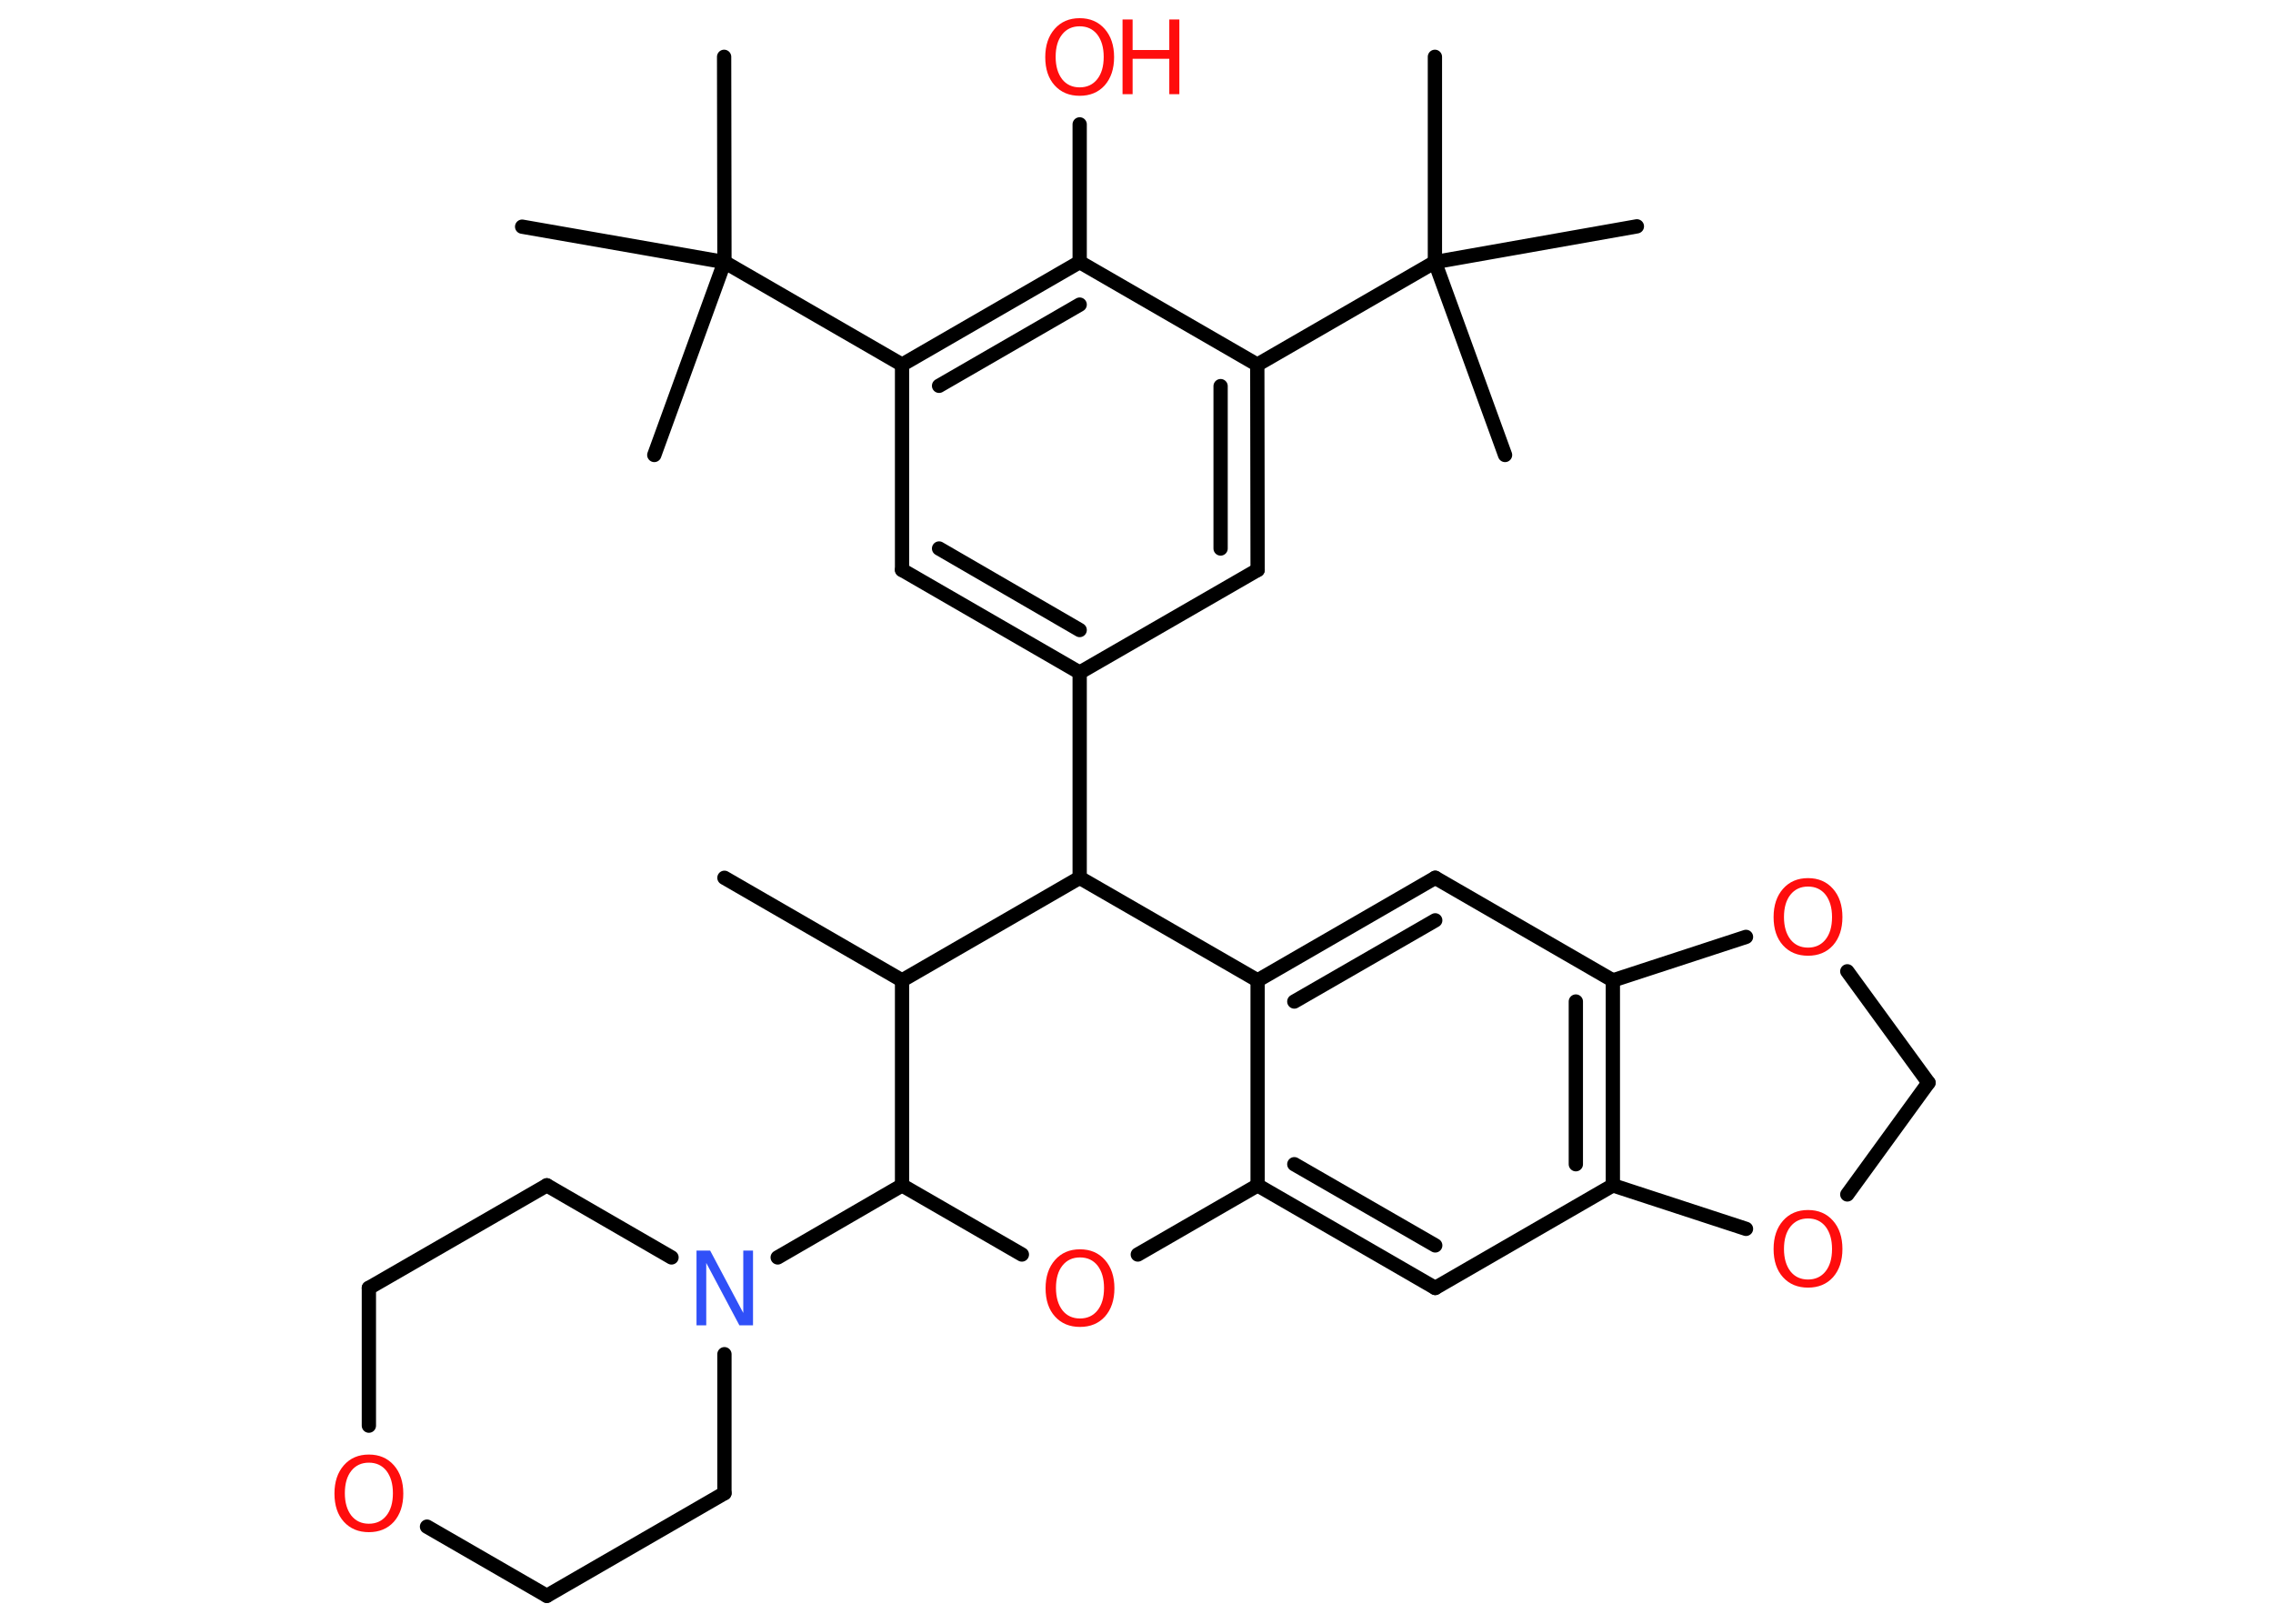 <?xml version='1.0' encoding='UTF-8'?>
<!DOCTYPE svg PUBLIC "-//W3C//DTD SVG 1.1//EN" "http://www.w3.org/Graphics/SVG/1.1/DTD/svg11.dtd">
<svg version='1.2' xmlns='http://www.w3.org/2000/svg' xmlns:xlink='http://www.w3.org/1999/xlink' width='70.0mm' height='50.0mm' viewBox='0 0 70.0 50.0'>
  <desc>Generated by the Chemistry Development Kit (http://github.com/cdk)</desc>
  <g stroke-linecap='round' stroke-linejoin='round' stroke='#000000' stroke-width='.44' fill='#FF0D0D'>
    <rect x='.0' y='.0' width='70.0' height='50.0' fill='#FFFFFF' stroke='none'/>
    <g id='mol1' class='mol'>
      <line id='mol1bnd1' class='bond' x1='22.31' y1='27.03' x2='27.78' y2='30.19'/>
      <line id='mol1bnd2' class='bond' x1='27.78' y1='30.19' x2='33.25' y2='27.03'/>
      <line id='mol1bnd3' class='bond' x1='33.25' y1='27.03' x2='33.25' y2='20.71'/>
      <g id='mol1bnd4' class='bond'>
        <line x1='27.78' y1='17.55' x2='33.25' y2='20.71'/>
        <line x1='28.92' y1='16.89' x2='33.25' y2='19.4'/>
      </g>
      <line id='mol1bnd5' class='bond' x1='27.78' y1='17.55' x2='27.78' y2='11.23'/>
      <line id='mol1bnd6' class='bond' x1='27.78' y1='11.23' x2='22.31' y2='8.07'/>
      <line id='mol1bnd7' class='bond' x1='22.31' y1='8.07' x2='22.3' y2='1.75'/>
      <line id='mol1bnd8' class='bond' x1='22.31' y1='8.07' x2='16.08' y2='6.98'/>
      <line id='mol1bnd9' class='bond' x1='22.31' y1='8.07' x2='20.15' y2='14.01'/>
      <g id='mol1bnd10' class='bond'>
        <line x1='33.25' y1='8.07' x2='27.78' y2='11.23'/>
        <line x1='33.25' y1='9.38' x2='28.92' y2='11.88'/>
      </g>
      <line id='mol1bnd11' class='bond' x1='33.25' y1='8.07' x2='33.25' y2='3.83'/>
      <line id='mol1bnd12' class='bond' x1='33.25' y1='8.07' x2='38.72' y2='11.23'/>
      <line id='mol1bnd13' class='bond' x1='38.72' y1='11.23' x2='44.19' y2='8.07'/>
      <line id='mol1bnd14' class='bond' x1='44.19' y1='8.07' x2='44.19' y2='1.75'/>
      <line id='mol1bnd15' class='bond' x1='44.19' y1='8.07' x2='46.35' y2='14.01'/>
      <line id='mol1bnd16' class='bond' x1='44.19' y1='8.07' x2='50.41' y2='6.97'/>
      <g id='mol1bnd17' class='bond'>
        <line x1='38.73' y1='17.55' x2='38.72' y2='11.23'/>
        <line x1='37.59' y1='16.89' x2='37.59' y2='11.89'/>
      </g>
      <line id='mol1bnd18' class='bond' x1='33.25' y1='20.71' x2='38.73' y2='17.55'/>
      <line id='mol1bnd19' class='bond' x1='33.25' y1='27.03' x2='38.73' y2='30.19'/>
      <g id='mol1bnd20' class='bond'>
        <line x1='44.2' y1='27.03' x2='38.73' y2='30.19'/>
        <line x1='44.2' y1='28.34' x2='39.86' y2='30.84'/>
      </g>
      <line id='mol1bnd21' class='bond' x1='44.2' y1='27.03' x2='49.67' y2='30.19'/>
      <g id='mol1bnd22' class='bond'>
        <line x1='49.67' y1='36.5' x2='49.67' y2='30.19'/>
        <line x1='48.53' y1='35.85' x2='48.53' y2='30.84'/>
      </g>
      <line id='mol1bnd23' class='bond' x1='49.67' y1='36.5' x2='44.2' y2='39.66'/>
      <g id='mol1bnd24' class='bond'>
        <line x1='38.73' y1='36.5' x2='44.2' y2='39.66'/>
        <line x1='39.86' y1='35.85' x2='44.2' y2='38.35'/>
      </g>
      <line id='mol1bnd25' class='bond' x1='38.73' y1='30.19' x2='38.73' y2='36.5'/>
      <line id='mol1bnd26' class='bond' x1='38.73' y1='36.5' x2='35.04' y2='38.63'/>
      <line id='mol1bnd27' class='bond' x1='31.47' y1='38.63' x2='27.78' y2='36.5'/>
      <line id='mol1bnd28' class='bond' x1='27.78' y1='30.19' x2='27.78' y2='36.5'/>
      <line id='mol1bnd29' class='bond' x1='27.78' y1='36.5' x2='23.95' y2='38.72'/>
      <line id='mol1bnd30' class='bond' x1='22.31' y1='41.7' x2='22.31' y2='45.98'/>
      <line id='mol1bnd31' class='bond' x1='22.31' y1='45.98' x2='16.84' y2='49.14'/>
      <line id='mol1bnd32' class='bond' x1='16.84' y1='49.14' x2='13.15' y2='47.01'/>
      <line id='mol1bnd33' class='bond' x1='11.36' y1='43.9' x2='11.36' y2='39.66'/>
      <line id='mol1bnd34' class='bond' x1='11.36' y1='39.66' x2='16.84' y2='36.5'/>
      <line id='mol1bnd35' class='bond' x1='20.68' y1='38.72' x2='16.84' y2='36.5'/>
      <line id='mol1bnd36' class='bond' x1='49.67' y1='36.5' x2='53.77' y2='37.84'/>
      <line id='mol1bnd37' class='bond' x1='56.89' y1='36.78' x2='59.39' y2='33.34'/>
      <line id='mol1bnd38' class='bond' x1='59.39' y1='33.34' x2='56.89' y2='29.91'/>
      <line id='mol1bnd39' class='bond' x1='49.67' y1='30.19' x2='53.77' y2='28.85'/>
      <g id='mol1atm12' class='atom'>
        <path d='M33.25 .81q-.34 .0 -.54 .25q-.2 .25 -.2 .69q.0 .43 .2 .69q.2 .25 .54 .25q.34 .0 .54 -.25q.2 -.25 .2 -.69q.0 -.43 -.2 -.69q-.2 -.25 -.54 -.25zM33.25 .56q.48 .0 .77 .33q.29 .33 .29 .87q.0 .54 -.29 .87q-.29 .32 -.77 .32q-.48 .0 -.77 -.32q-.29 -.32 -.29 -.87q.0 -.54 .29 -.87q.29 -.33 .77 -.33z' stroke='none'/>
        <path d='M34.57 .6h.31v.94h1.13v-.94h.31v2.3h-.31v-1.09h-1.13v1.09h-.31v-2.3z' stroke='none'/>
      </g>
      <path id='mol1atm25' class='atom' d='M33.26 38.72q-.34 .0 -.54 .25q-.2 .25 -.2 .69q.0 .43 .2 .69q.2 .25 .54 .25q.34 .0 .54 -.25q.2 -.25 .2 -.69q.0 -.43 -.2 -.69q-.2 -.25 -.54 -.25zM33.26 38.47q.48 .0 .77 .33q.29 .33 .29 .87q.0 .54 -.29 .87q-.29 .32 -.77 .32q-.48 .0 -.77 -.32q-.29 -.32 -.29 -.87q.0 -.54 .29 -.87q.29 -.33 .77 -.33z' stroke='none'/>
      <path id='mol1atm27' class='atom' d='M21.45 38.51h.42l1.02 1.92v-1.92h.3v2.3h-.42l-1.02 -1.92v1.92h-.3v-2.3z' stroke='none' fill='#3050F8'/>
      <path id='mol1atm30' class='atom' d='M11.36 45.04q-.34 .0 -.54 .25q-.2 .25 -.2 .69q.0 .43 .2 .69q.2 .25 .54 .25q.34 .0 .54 -.25q.2 -.25 .2 -.69q.0 -.43 -.2 -.69q-.2 -.25 -.54 -.25zM11.36 44.79q.48 .0 .77 .33q.29 .33 .29 .87q.0 .54 -.29 .87q-.29 .32 -.77 .32q-.48 .0 -.77 -.32q-.29 -.32 -.29 -.87q.0 -.54 .29 -.87q.29 -.33 .77 -.33z' stroke='none'/>
      <path id='mol1atm33' class='atom' d='M55.68 37.52q-.34 .0 -.54 .25q-.2 .25 -.2 .69q.0 .43 .2 .69q.2 .25 .54 .25q.34 .0 .54 -.25q.2 -.25 .2 -.69q.0 -.43 -.2 -.69q-.2 -.25 -.54 -.25zM55.68 37.26q.48 .0 .77 .33q.29 .33 .29 .87q.0 .54 -.29 .87q-.29 .32 -.77 .32q-.48 .0 -.77 -.32q-.29 -.32 -.29 -.87q.0 -.54 .29 -.87q.29 -.33 .77 -.33z' stroke='none'/>
      <path id='mol1atm35' class='atom' d='M55.68 27.3q-.34 .0 -.54 .25q-.2 .25 -.2 .69q.0 .43 .2 .69q.2 .25 .54 .25q.34 .0 .54 -.25q.2 -.25 .2 -.69q.0 -.43 -.2 -.69q-.2 -.25 -.54 -.25zM55.68 27.04q.48 .0 .77 .33q.29 .33 .29 .87q.0 .54 -.29 .87q-.29 .32 -.77 .32q-.48 .0 -.77 -.32q-.29 -.32 -.29 -.87q.0 -.54 .29 -.87q.29 -.33 .77 -.33z' stroke='none'/>
    </g>
  </g>
</svg>
